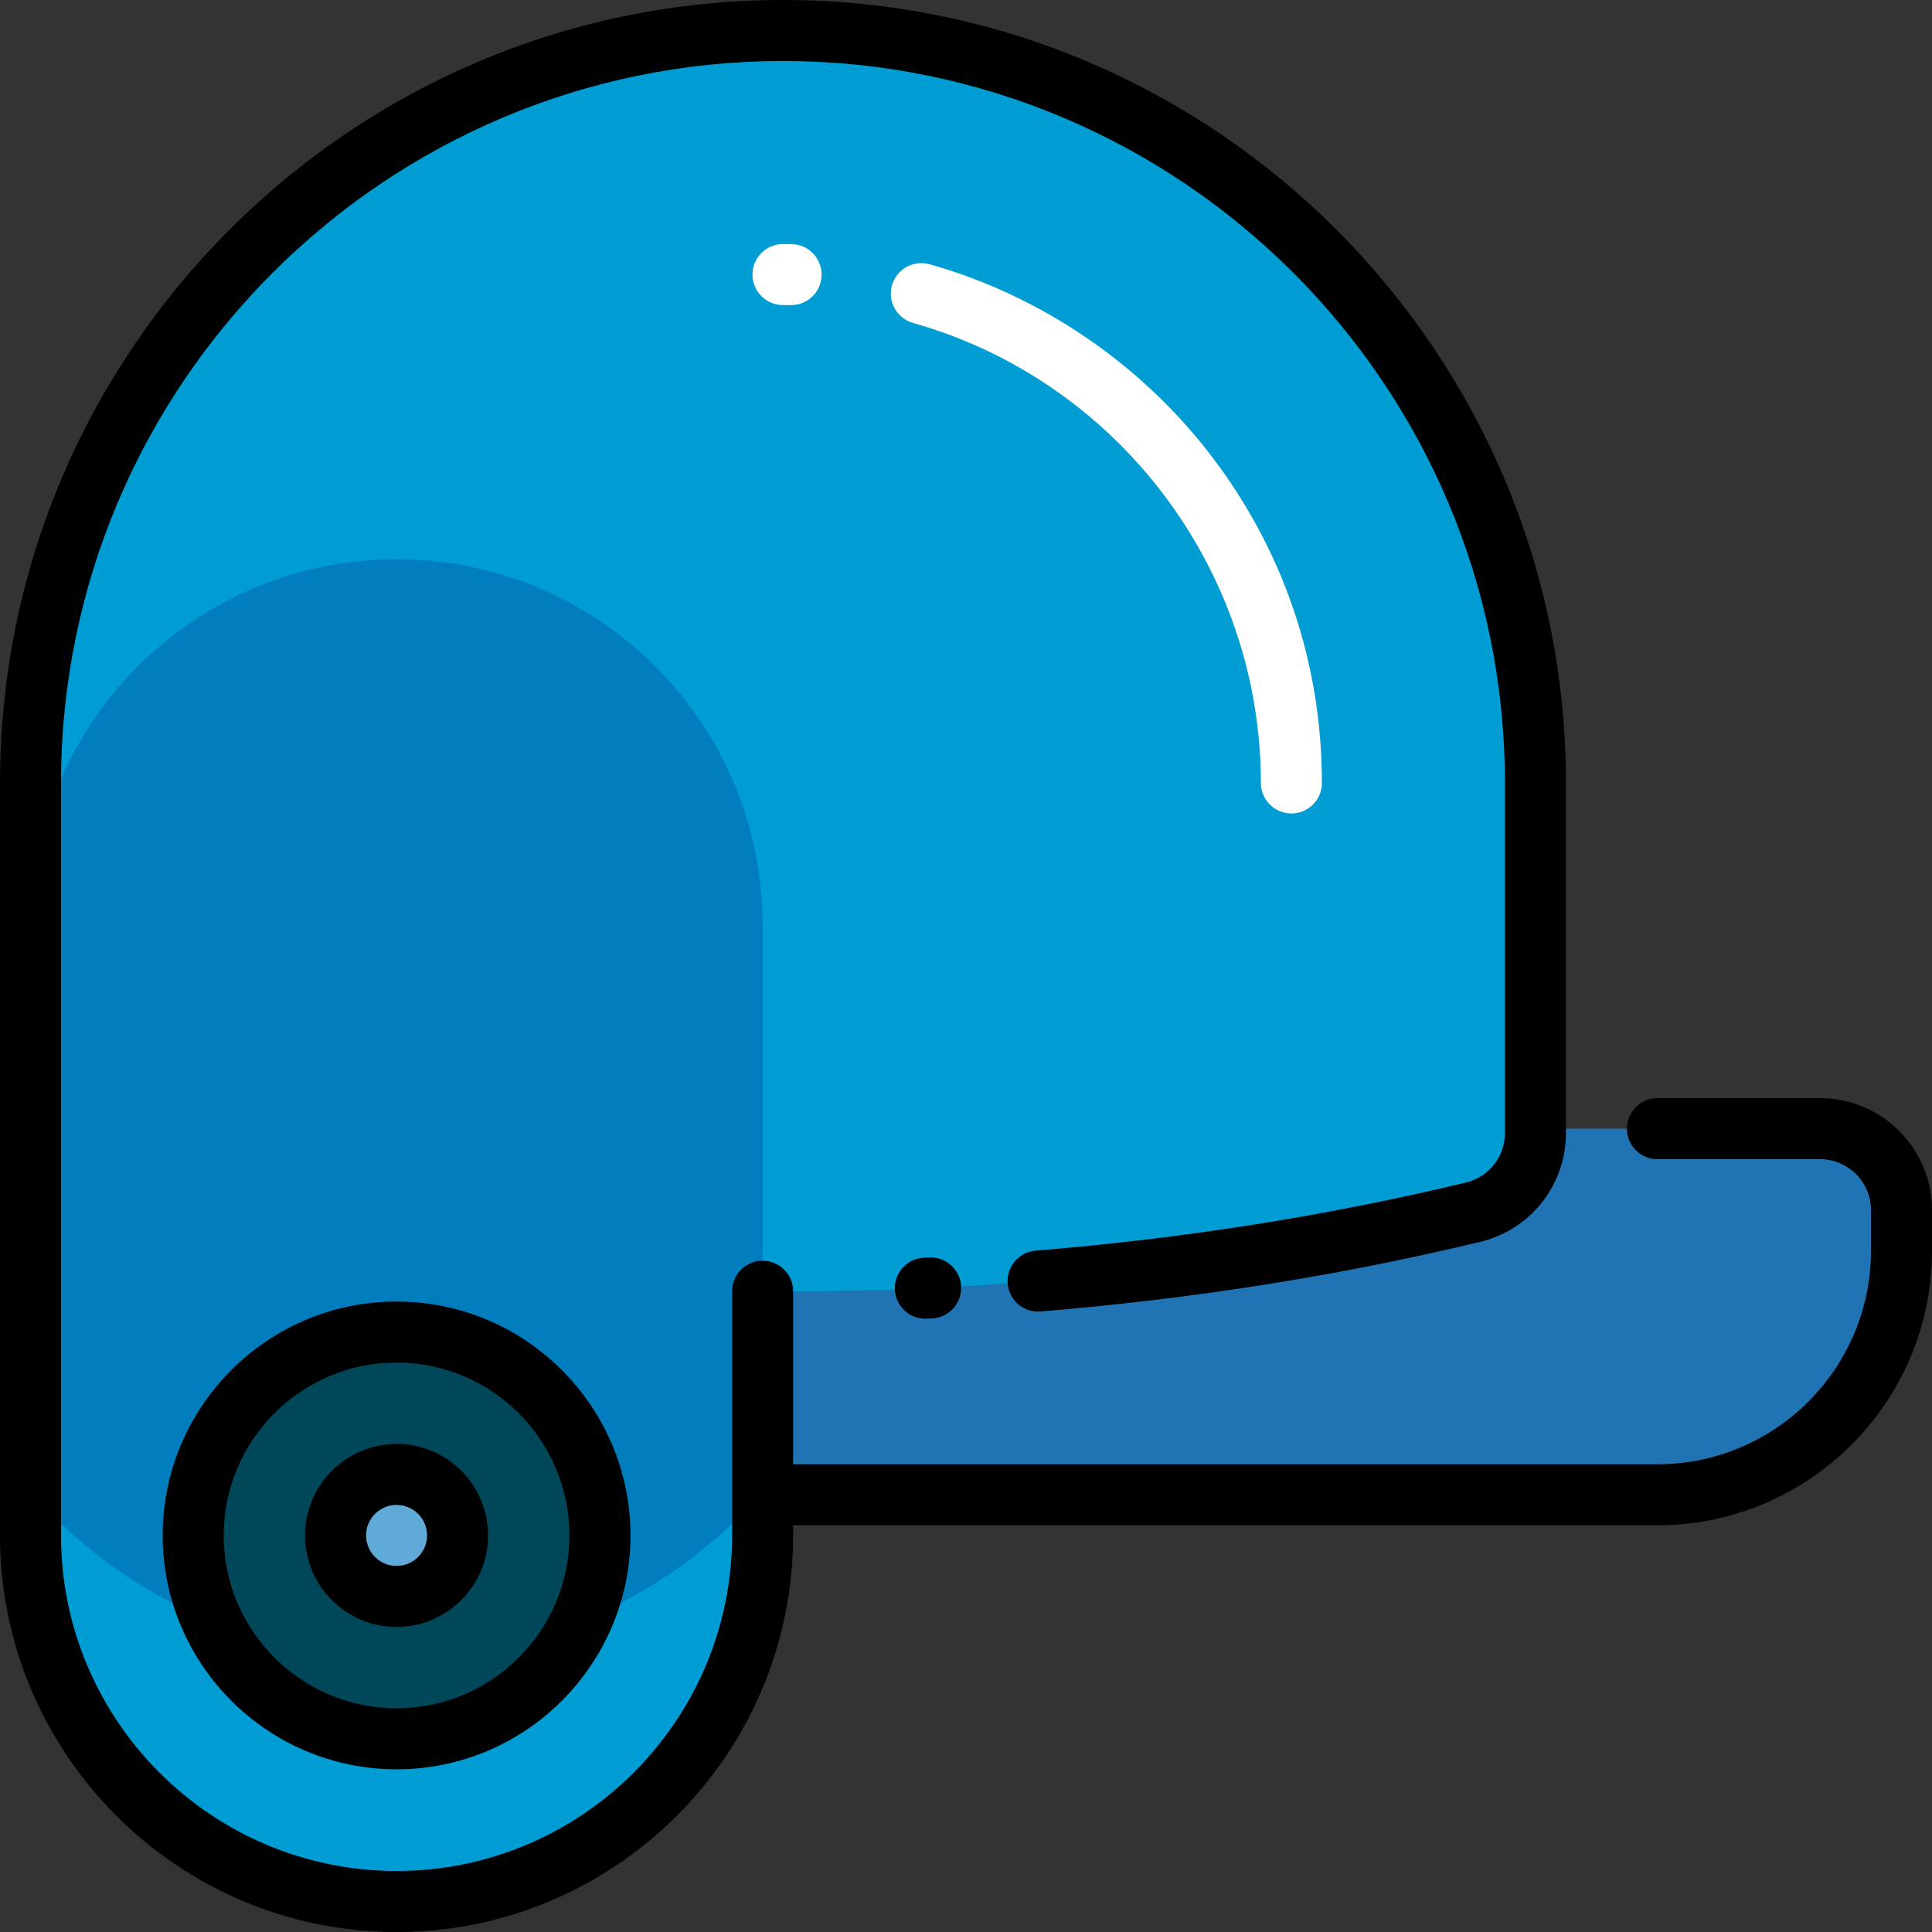 <?xml version="1.0" encoding="iso-8859-1"?>
<!-- Generator: Adobe Illustrator 19.0.0, SVG Export Plug-In . SVG Version: 6.00 Build 0)  -->
<svg version="1.1" id="Layer_1" xmlns="http://www.w3.org/2000/svg" xmlns:xlink="http://www.w3.org/1999/xlink" x="0px" y="0px"
	 viewBox="0 0 512 512" style="enable-background:new 0 0 512 512;" xml:space="preserve">
<rect x="0" y="0" width="512" height="512" fill="#333333" stroke="none"/>
<path style="fill:#2074B3;" d="M503.916,320.674v10.779c0,35.718-28.956,64.674-64.674,64.674H191.326v-97.011h291.032
	C494.264,299.116,503.916,308.767,503.916,320.674z"/>
<path style="fill:#007DBC;" d="M406.905,207.495v92.772c0,9.958-6.812,18.629-16.493,20.963
	c-56.029,13.508-117.89,21.002-182.918,21.002c-1.802,0-3.592-0.031-5.389-0.043v64.717c0,53.578-43.433,97.011-97.011,97.011l0,0
	c-53.578,0-97.011-43.433-97.011-97.011v-89.869v-93.373v-16.168C8.084,97.363,97.363,8.084,207.495,8.084l0,0
	C317.626,8.084,406.905,97.363,406.905,207.495z"/>
<path style="fill:#009DD5;" d="M202.105,395.439v11.467c0,53.578-43.433,97.011-97.011,97.011l0,0
	c-53.578,0-97.011-43.433-97.011-97.011v-11.467c23.702,26.858,58.374,43.803,97.011,43.803S178.403,422.297,202.105,395.439z
	 M207.495,8.084L207.495,8.084C97.363,8.084,8.084,97.363,8.084,207.495v16.168v21.558c0-53.578,43.433-97.011,97.011-97.011l0,0
	c53.578,0,97.011,43.433,97.011,97.011v96.967c1.798,0.012,3.587,0.043,5.389,0.043c65.027,0,126.889-7.494,182.918-21.002
	c9.681-2.334,16.493-11.005,16.493-20.963v-92.772C406.905,97.363,317.626,8.084,207.495,8.084z"/>
<path style="fill:#004859;" d="M158.989,406.905L158.989,406.905c0,29.765-24.13,53.895-53.895,53.895l0,0
	c-29.765,0-53.895-24.13-53.895-53.895l0,0c0-29.765,24.13-53.895,53.895-53.895l0,0C134.86,353.01,158.989,377.14,158.989,406.905z
	"/>
<path style="fill:#60AAD7;" d="M121.263,406.905c0,8.929-7.239,16.168-16.168,16.168s-16.168-7.239-16.168-16.168
	c0-8.929,7.239-16.168,16.168-16.168S121.263,397.976,121.263,406.905z"/>
<path style="fill:#FFFFFF;" d="M350.316,207.495c0,4.465-3.62,8.084-8.084,8.084s-8.084-3.62-8.084-8.084
	c0-56.461-37.906-106.592-92.179-121.907c-4.298-1.213-6.798-5.679-5.586-9.976s5.682-6.794,9.976-5.586
	c29.35,8.283,55.799,26.235,74.473,50.55C340.12,145.694,350.316,175.75,350.316,207.495z M209.776,64.692
	c-0.759-0.012-1.519-0.018-2.281-0.018c-4.465,0-8.084,3.62-8.084,8.084s3.62,8.084,8.084,8.084c0.678,0,1.355,0.005,2.031,0.016
	c0.043,0,0.085,0.001,0.127,0.001c4.406,0,8.013-3.538,8.081-7.959C217.803,68.436,214.239,64.761,209.776,64.692z"/>
<path d="M512,320.674v10.779c0,40.119-32.639,72.758-72.758,72.758H210.189v2.695c0,57.95-47.145,105.095-105.095,105.095
	S0,464.855,0,406.905V207.495C0,93.082,93.082,0,207.495,0s207.495,93.082,207.495,207.495v92.772
	c0,13.75-9.327,25.601-22.683,28.822c-37.181,8.964-76.389,15.174-116.537,18.458c-4.467,0.379-8.353-2.948-8.716-7.398
	c-0.364-4.45,2.947-8.353,7.398-8.716c39.317-3.216,77.695-9.294,114.065-18.062c6.066-1.463,10.305-6.851,10.305-13.104v-92.772
	c0-105.498-85.828-191.326-191.326-191.326S16.168,101.997,16.168,207.495v199.411c0,49.033,39.893,88.926,88.926,88.926
	s88.926-39.893,88.926-88.926V342.19c0-4.466,3.618-8.084,8.084-8.084s8.084,3.618,8.084,8.084v45.853h229.053
	c31.203,0,56.589-25.387,56.589-56.589v-10.779c0-7.43-6.044-13.474-13.474-13.474h-43.116c-4.466,0-8.084-3.618-8.084-8.084
	s3.618-8.084,8.084-8.084h43.116C498.702,291.032,512,304.33,512,320.674z M244.864,333.309c-4.46,0.2-7.914,3.977-7.713,8.438
	c0.194,4.336,3.772,7.722,8.069,7.722c0.122,0,0.246-0.002,0.369-0.009l1.425-0.066c4.46-0.209,7.904-3.996,7.694-8.456
	c-0.209-4.46-3.998-7.903-8.456-7.694L244.864,333.309z M105.095,344.926c34.176,0,61.979,27.803,61.979,61.979
	s-27.803,61.979-61.979,61.979s-61.979-27.803-61.979-61.979S70.919,344.926,105.095,344.926z M105.095,361.095
	c-25.26,0-45.811,20.55-45.811,45.811s20.55,45.811,45.811,45.811s45.811-20.55,45.811-45.811S130.355,361.095,105.095,361.095z
	 M105.095,382.653c13.372,0,24.253,10.88,24.253,24.253s-10.88,24.253-24.253,24.253s-24.253-10.88-24.253-24.253
	S91.722,382.653,105.095,382.653z M105.095,398.821c-4.458,0-8.084,3.626-8.084,8.084s3.626,8.084,8.084,8.084
	s8.084-3.626,8.084-8.084S109.553,398.821,105.095,398.821z"/>
<g>
</g>
<g>
</g>
<g>
</g>
<g>
</g>
<g>
</g>
<g>
</g>
<g>
</g>
<g>
</g>
<g>
</g>
<g>
</g>
<g>
</g>
<g>
</g>
<g>
</g>
<g>
</g>
<g>
</g>
</svg>
